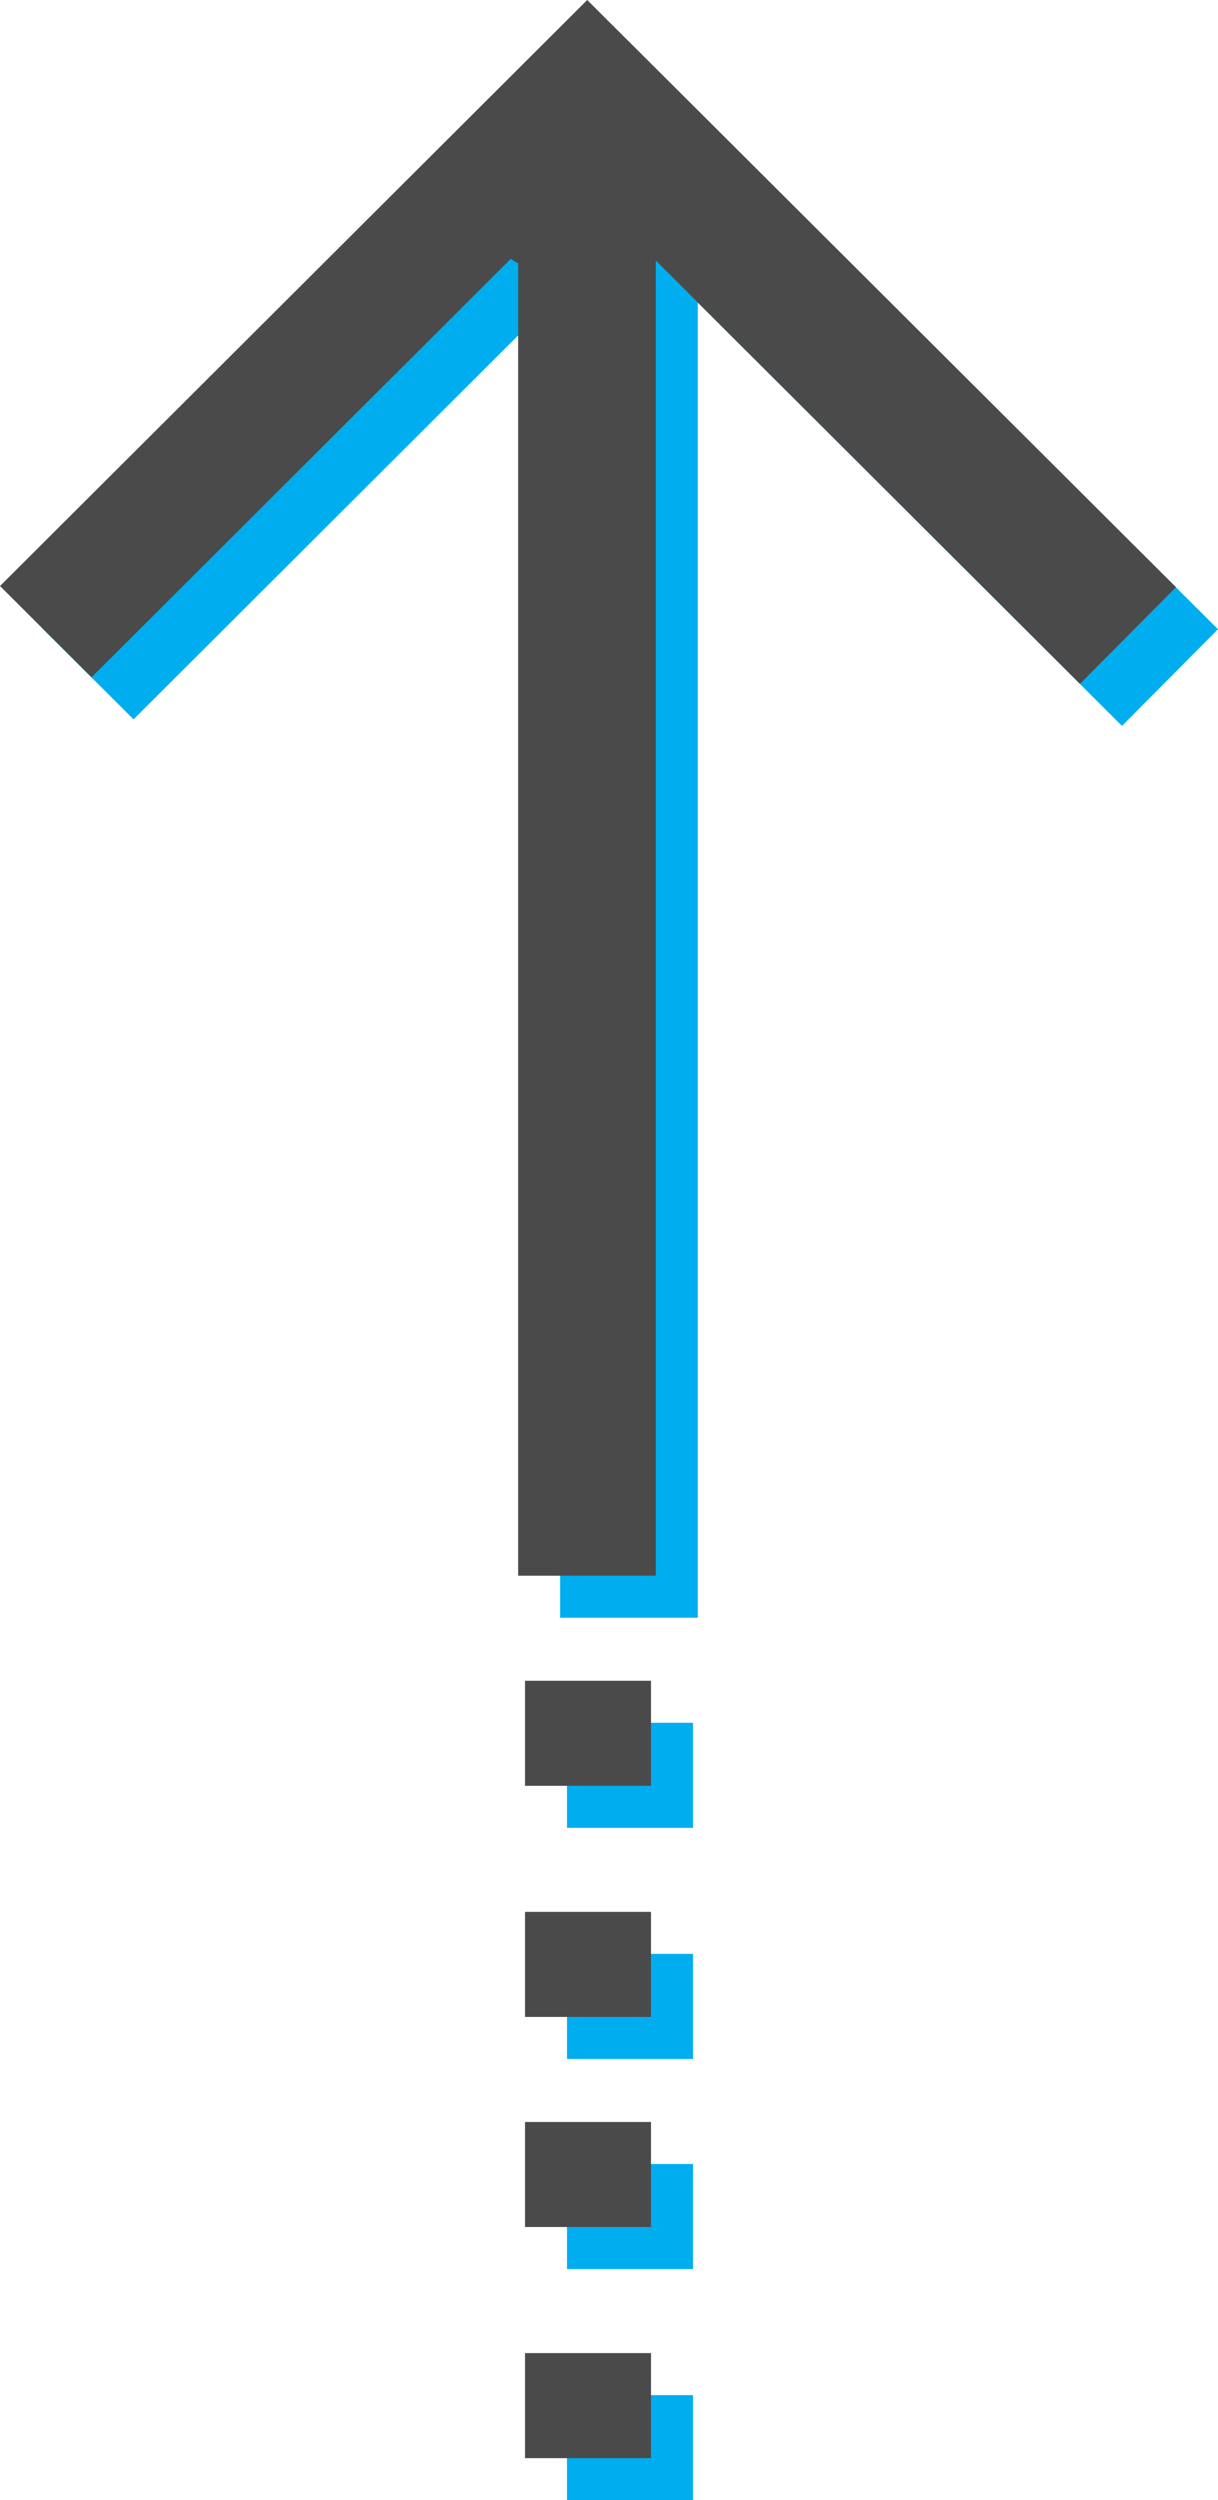 <svg width="58" height="119" viewBox="0 0 58 119" xmlns="http://www.w3.org/2000/svg">
  <g fill="none" fill-rule="evenodd">
    <g fill="#00AEF0">
      <path d="M26.673 14.542V77h6.556V14.403c6.835 6.82 13.543 13.512 20.198 20.147 1.61-1.615 3.114-3.132 4.572-4.6L29.963 2C20.708 11.23 11.31 20.61 2 29.893c1.41 1.41 2.92 2.91 4.36 4.345l19.96-19.913c.118.074.238.143.353.217zM33 82v5h-6v-5M33 93v5h-6v-5M33 103v5h-6v-5M33 114v5h-6v-5"/>
    </g>
    <g fill="#4A4A4A">
      <path d="M24.673 12.542V75h6.556V12.403c6.835 6.82 13.543 13.512 20.198 20.147 1.61-1.615 3.114-3.132 4.572-4.6L27.963 0C18.708 9.23 9.31 18.61 0 27.893c1.41 1.41 2.92 2.91 4.36 4.345l19.96-19.913c.118.074.238.143.353.217zM31 80v5h-6v-5M31 91v5h-6v-5M31 101v5h-6v-5M31 112v5h-6v-5"/>
    </g>
  </g>
</svg>
